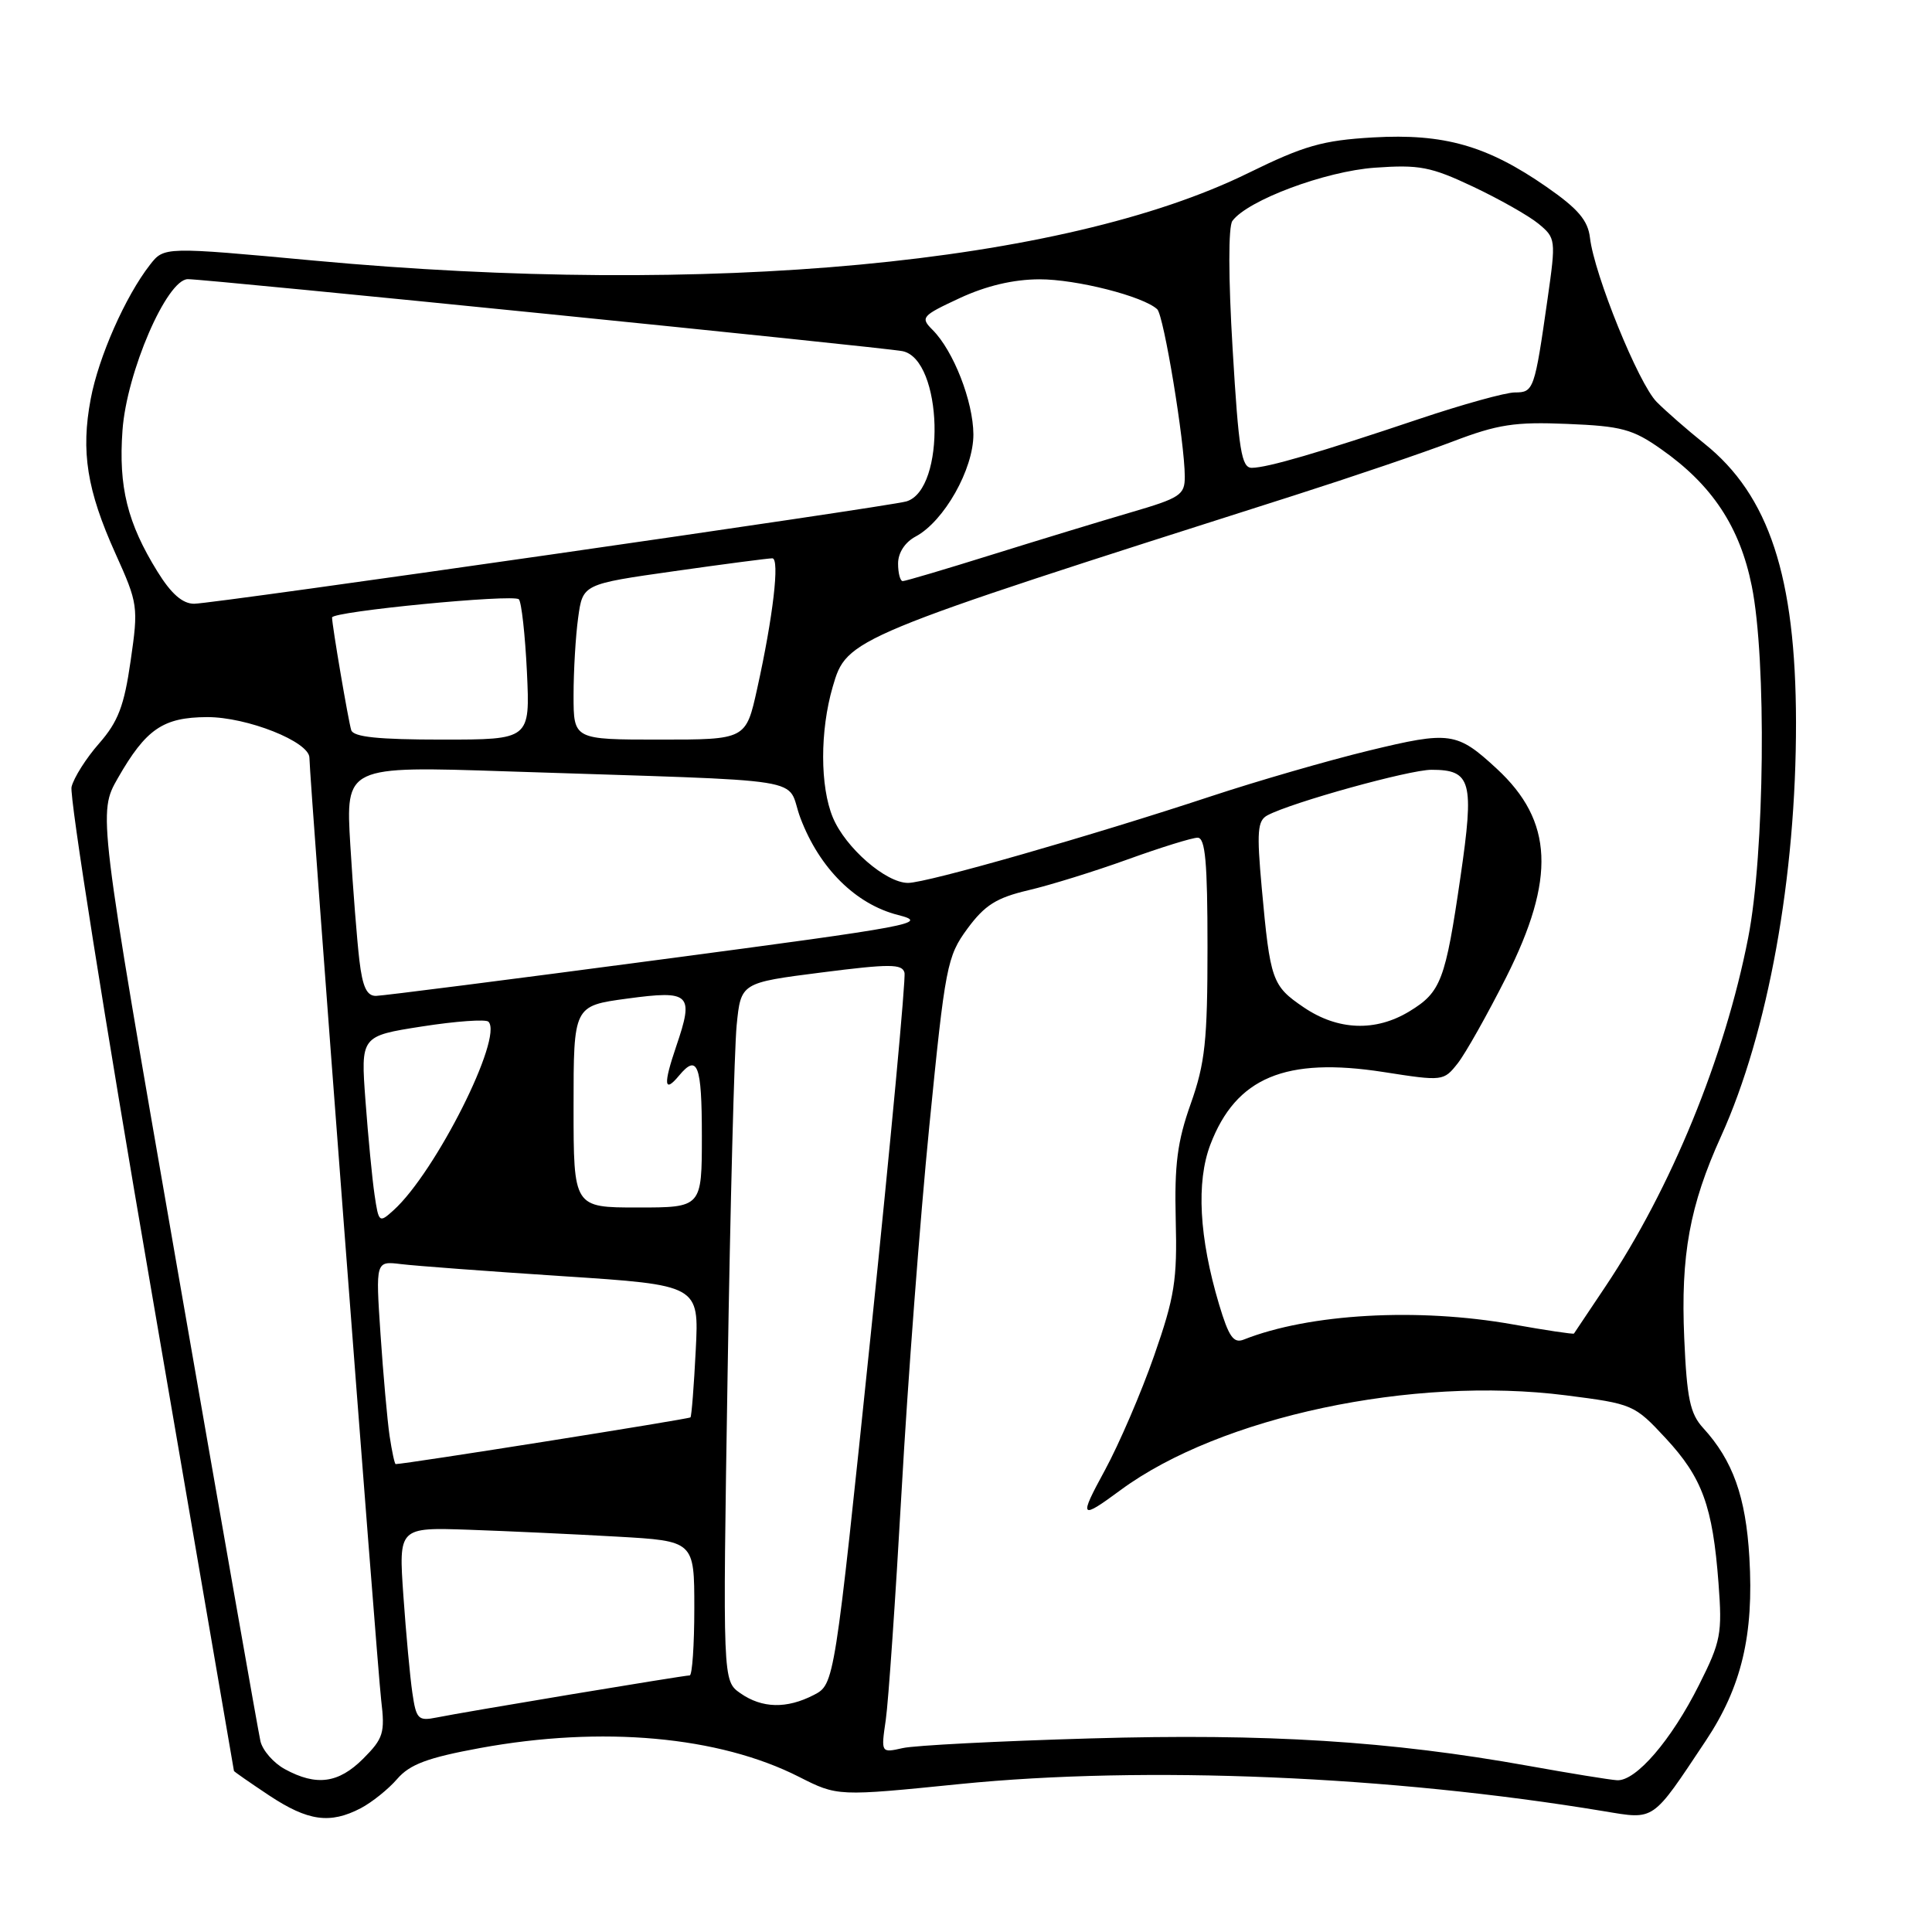 <?xml version="1.0" encoding="UTF-8" standalone="no"?>
<!DOCTYPE svg PUBLIC "-//W3C//DTD SVG 1.1//EN" "http://www.w3.org/Graphics/SVG/1.1/DTD/svg11.dtd" >
<svg xmlns="http://www.w3.org/2000/svg" xmlns:xlink="http://www.w3.org/1999/xlink" version="1.1" viewBox="0 0 256 256">
 <g >
 <path fill="currentColor"
d=" M 47.80 239.60 C 49.28 238.82 51.46 237.08 52.63 235.72 C 54.31 233.78 56.66 232.90 63.63 231.62 C 79.79 228.66 95.25 230.05 105.87 235.44 C 110.98 238.03 110.98 238.03 127.24 236.39 C 151.74 233.94 184.23 235.30 212.50 239.99 C 219.34 241.12 218.83 241.46 226.01 230.68 C 230.77 223.54 232.41 216.64 231.80 206.36 C 231.33 198.32 229.61 193.52 225.68 189.22 C 223.94 187.32 223.52 185.31 223.17 177.32 C 222.69 166.30 223.89 159.73 228.06 150.54 C 234.27 136.83 238.01 116.15 237.98 95.70 C 237.95 76.42 234.41 65.64 225.85 58.79 C 223.59 56.98 220.74 54.49 219.52 53.26 C 217.12 50.85 211.25 36.39 210.68 31.51 C 210.41 29.20 209.11 27.67 204.92 24.76 C 197.04 19.29 191.33 17.67 181.93 18.21 C 175.25 18.60 172.82 19.29 165.38 22.94 C 140.87 34.98 93.94 39.37 41.62 34.53 C 21.74 32.69 21.74 32.69 19.87 35.09 C 16.61 39.27 13.06 47.31 12.02 52.86 C 10.70 59.84 11.52 64.96 15.29 73.33 C 18.29 79.98 18.35 80.37 17.31 87.56 C 16.45 93.55 15.65 95.63 13.14 98.50 C 11.43 100.44 9.78 103.04 9.48 104.27 C 9.18 105.50 13.90 135.30 19.97 170.50 C 26.03 205.70 30.99 234.57 31.00 234.66 C 31.00 234.74 33.10 236.20 35.67 237.91 C 40.81 241.31 43.72 241.72 47.80 239.60 Z  M 37.76 234.43 C 36.26 233.62 34.80 231.95 34.51 230.72 C 34.23 229.50 29.28 201.32 23.50 168.10 C 12.99 107.70 12.99 107.70 15.62 103.10 C 19.35 96.59 21.61 95.05 27.43 95.02 C 32.73 95.00 41.00 98.28 41.00 100.41 C 41.00 102.96 49.97 220.71 50.51 225.29 C 51.03 229.63 50.80 230.35 48.12 233.04 C 44.85 236.30 41.93 236.70 37.76 234.43 Z  M 202.50 233.98 C 184.23 230.70 167.87 229.67 144.50 230.35 C 132.40 230.70 121.20 231.27 119.62 231.63 C 116.73 232.28 116.73 232.28 117.37 227.89 C 117.72 225.48 118.66 211.80 119.47 197.50 C 120.27 183.20 121.92 161.47 123.14 149.20 C 125.25 127.95 125.49 126.73 128.19 123.05 C 130.49 119.93 132.03 118.96 136.27 117.96 C 139.14 117.29 145.07 115.45 149.44 113.87 C 153.81 112.29 157.97 111.00 158.69 111.00 C 159.71 111.00 160.00 114.22 160.00 125.50 C 160.00 137.93 159.68 140.88 157.78 146.25 C 156.00 151.25 155.61 154.32 155.79 161.63 C 156.00 169.63 155.64 171.87 152.93 179.63 C 151.23 184.51 148.29 191.34 146.40 194.82 C 142.92 201.21 143.09 201.42 148.50 197.43 C 161.69 187.72 187.18 182.30 207.50 184.89 C 216.35 186.02 216.57 186.11 220.72 190.58 C 225.56 195.80 226.94 199.57 227.71 209.76 C 228.22 216.47 228.03 217.50 225.13 223.26 C 221.47 230.57 216.76 236.05 214.26 235.89 C 213.29 235.83 208.00 234.97 202.50 233.98 Z  M 54.64 224.31 C 54.33 222.21 53.80 216.42 53.45 211.44 C 52.82 202.38 52.82 202.38 62.16 202.70 C 67.30 202.88 76.11 203.29 81.75 203.61 C 92.00 204.19 92.00 204.19 92.00 213.10 C 92.00 217.99 91.72 222.00 91.39 222.00 C 90.60 222.00 61.37 226.86 57.85 227.58 C 55.41 228.07 55.15 227.80 54.64 224.31 Z  M 98.10 224.36 C 95.76 222.72 95.76 222.72 96.41 182.11 C 96.76 159.77 97.31 138.96 97.61 135.86 C 98.17 130.22 98.17 130.22 108.84 128.86 C 117.92 127.70 119.55 127.71 119.85 128.89 C 120.04 129.65 118.03 151.18 115.39 176.72 C 110.57 223.17 110.57 223.17 107.84 224.59 C 104.23 226.45 100.98 226.37 98.10 224.36 Z  M 51.62 190.25 C 51.32 188.19 50.78 182.13 50.42 176.79 C 49.77 167.09 49.77 167.09 53.13 167.50 C 54.99 167.73 64.63 168.45 74.56 169.10 C 92.63 170.28 92.63 170.28 92.19 178.89 C 91.95 183.63 91.64 187.64 91.49 187.81 C 91.28 188.04 53.70 194.00 52.43 194.00 C 52.29 194.00 51.93 192.31 51.62 190.25 Z  M 161.53 172.83 C 158.89 163.99 158.49 156.63 160.38 151.66 C 163.78 142.77 170.33 140.03 183.33 142.05 C 191.20 143.28 191.29 143.26 193.16 140.89 C 194.19 139.58 197.08 134.44 199.58 129.49 C 206.16 116.40 205.82 108.79 198.34 101.87 C 193.05 96.98 192.15 96.85 181.38 99.46 C 175.94 100.78 166.55 103.50 160.50 105.50 C 144.62 110.75 122.86 116.98 120.33 116.99 C 117.40 117.00 112.04 112.35 110.36 108.33 C 108.65 104.22 108.64 96.85 110.34 91.00 C 112.22 84.55 112.37 84.49 171.50 65.64 C 179.20 63.18 188.65 59.97 192.50 58.50 C 198.45 56.23 200.72 55.88 207.66 56.17 C 214.85 56.46 216.35 56.86 220.13 59.53 C 226.87 64.26 230.54 69.81 232.12 77.66 C 234.09 87.41 233.83 113.13 231.64 124.27 C 228.55 140.10 221.42 157.49 212.71 170.50 C 210.50 173.80 208.63 176.59 208.56 176.70 C 208.49 176.82 204.84 176.27 200.46 175.49 C 187.89 173.25 173.49 174.06 164.81 177.50 C 163.45 178.04 162.82 177.14 161.53 172.83 Z  M 49.63 158.32 C 49.32 156.22 48.78 150.62 48.43 145.89 C 47.79 137.28 47.79 137.28 55.93 136.01 C 60.41 135.31 64.37 135.03 64.72 135.38 C 66.73 137.40 57.71 155.34 52.15 160.36 C 50.25 162.08 50.18 162.03 49.63 158.32 Z  M 76.00 146.64 C 76.00 133.28 76.00 133.28 83.10 132.32 C 91.49 131.19 91.98 131.67 89.60 138.65 C 87.87 143.73 87.99 144.92 89.98 142.52 C 92.43 139.58 93.00 141.09 93.00 150.50 C 93.00 160.00 93.00 160.00 84.50 160.00 C 76.00 160.00 76.00 160.00 76.00 146.64 Z  M 172.74 133.47 C 168.55 130.62 168.31 129.94 167.19 117.68 C 166.51 110.17 166.62 108.74 167.95 108.03 C 171.17 106.32 186.73 102.00 189.68 102.00 C 194.96 102.00 195.37 103.51 193.52 116.20 C 191.52 129.92 190.94 131.46 186.77 134.00 C 182.28 136.74 177.27 136.55 172.74 133.47 Z  M 47.62 127.25 C 47.31 124.64 46.77 117.78 46.42 112.00 C 45.79 101.50 45.79 101.50 67.15 102.21 C 108.95 103.60 103.94 102.80 106.07 108.42 C 108.59 115.06 113.38 119.81 118.99 121.24 C 123.21 122.31 121.19 122.69 87.50 127.15 C 67.70 129.78 50.75 131.94 49.84 131.96 C 48.61 131.99 48.04 130.80 47.62 127.25 Z  M 46.54 96.75 C 46.16 95.54 44.00 82.87 44.00 81.82 C 44.00 81.02 68.02 78.69 68.75 79.41 C 69.10 79.77 69.58 84.09 69.82 89.03 C 70.24 98.00 70.24 98.00 58.59 98.00 C 50.15 98.00 46.83 97.66 46.54 96.75 Z  M 76.00 92.14 C 76.00 88.92 76.27 84.28 76.61 81.84 C 77.22 77.40 77.22 77.40 89.36 75.68 C 96.04 74.73 101.88 73.97 102.34 73.98 C 103.34 74.00 102.44 81.74 100.33 91.25 C 98.84 98.00 98.84 98.00 87.42 98.00 C 76.00 98.00 76.00 98.00 76.00 92.14 Z  M 20.87 75.75 C 16.88 69.31 15.69 64.52 16.23 57.03 C 16.78 49.32 22.10 37.01 24.89 36.99 C 27.27 36.98 117.15 46.03 119.59 46.53 C 124.93 47.62 125.38 64.87 120.10 66.44 C 117.69 67.15 28.27 80.00 25.72 80.00 C 24.19 80.00 22.68 78.68 20.87 75.75 Z  M 119.00 74.67 C 119.00 73.25 119.91 71.85 121.33 71.09 C 125.10 69.07 129.00 62.16 128.98 57.55 C 128.95 53.17 126.34 46.48 123.57 43.71 C 121.93 42.07 122.12 41.85 127.17 39.50 C 130.68 37.87 134.28 37.02 137.72 37.01 C 142.64 37.00 151.50 39.26 153.34 40.98 C 154.21 41.81 156.98 58.58 156.99 63.15 C 157.00 65.59 156.40 65.98 149.75 67.92 C 145.76 69.09 137.49 71.61 131.37 73.52 C 125.26 75.43 119.97 77.00 119.62 77.00 C 119.28 77.00 119.00 75.95 119.00 74.67 Z  M 163.33 46.25 C 162.76 36.80 162.75 30.01 163.30 29.27 C 165.33 26.53 175.59 22.69 182.18 22.22 C 188.07 21.80 189.59 22.09 195.18 24.73 C 198.65 26.37 202.56 28.58 203.85 29.64 C 206.15 31.54 206.18 31.75 205.07 39.54 C 203.34 51.66 203.23 52.00 200.73 52.00 C 199.50 52.00 193.78 53.59 188.00 55.53 C 174.77 59.98 167.95 61.97 165.88 61.99 C 164.50 62.00 164.13 59.72 163.33 46.25 Z "/>
</g>
</svg>